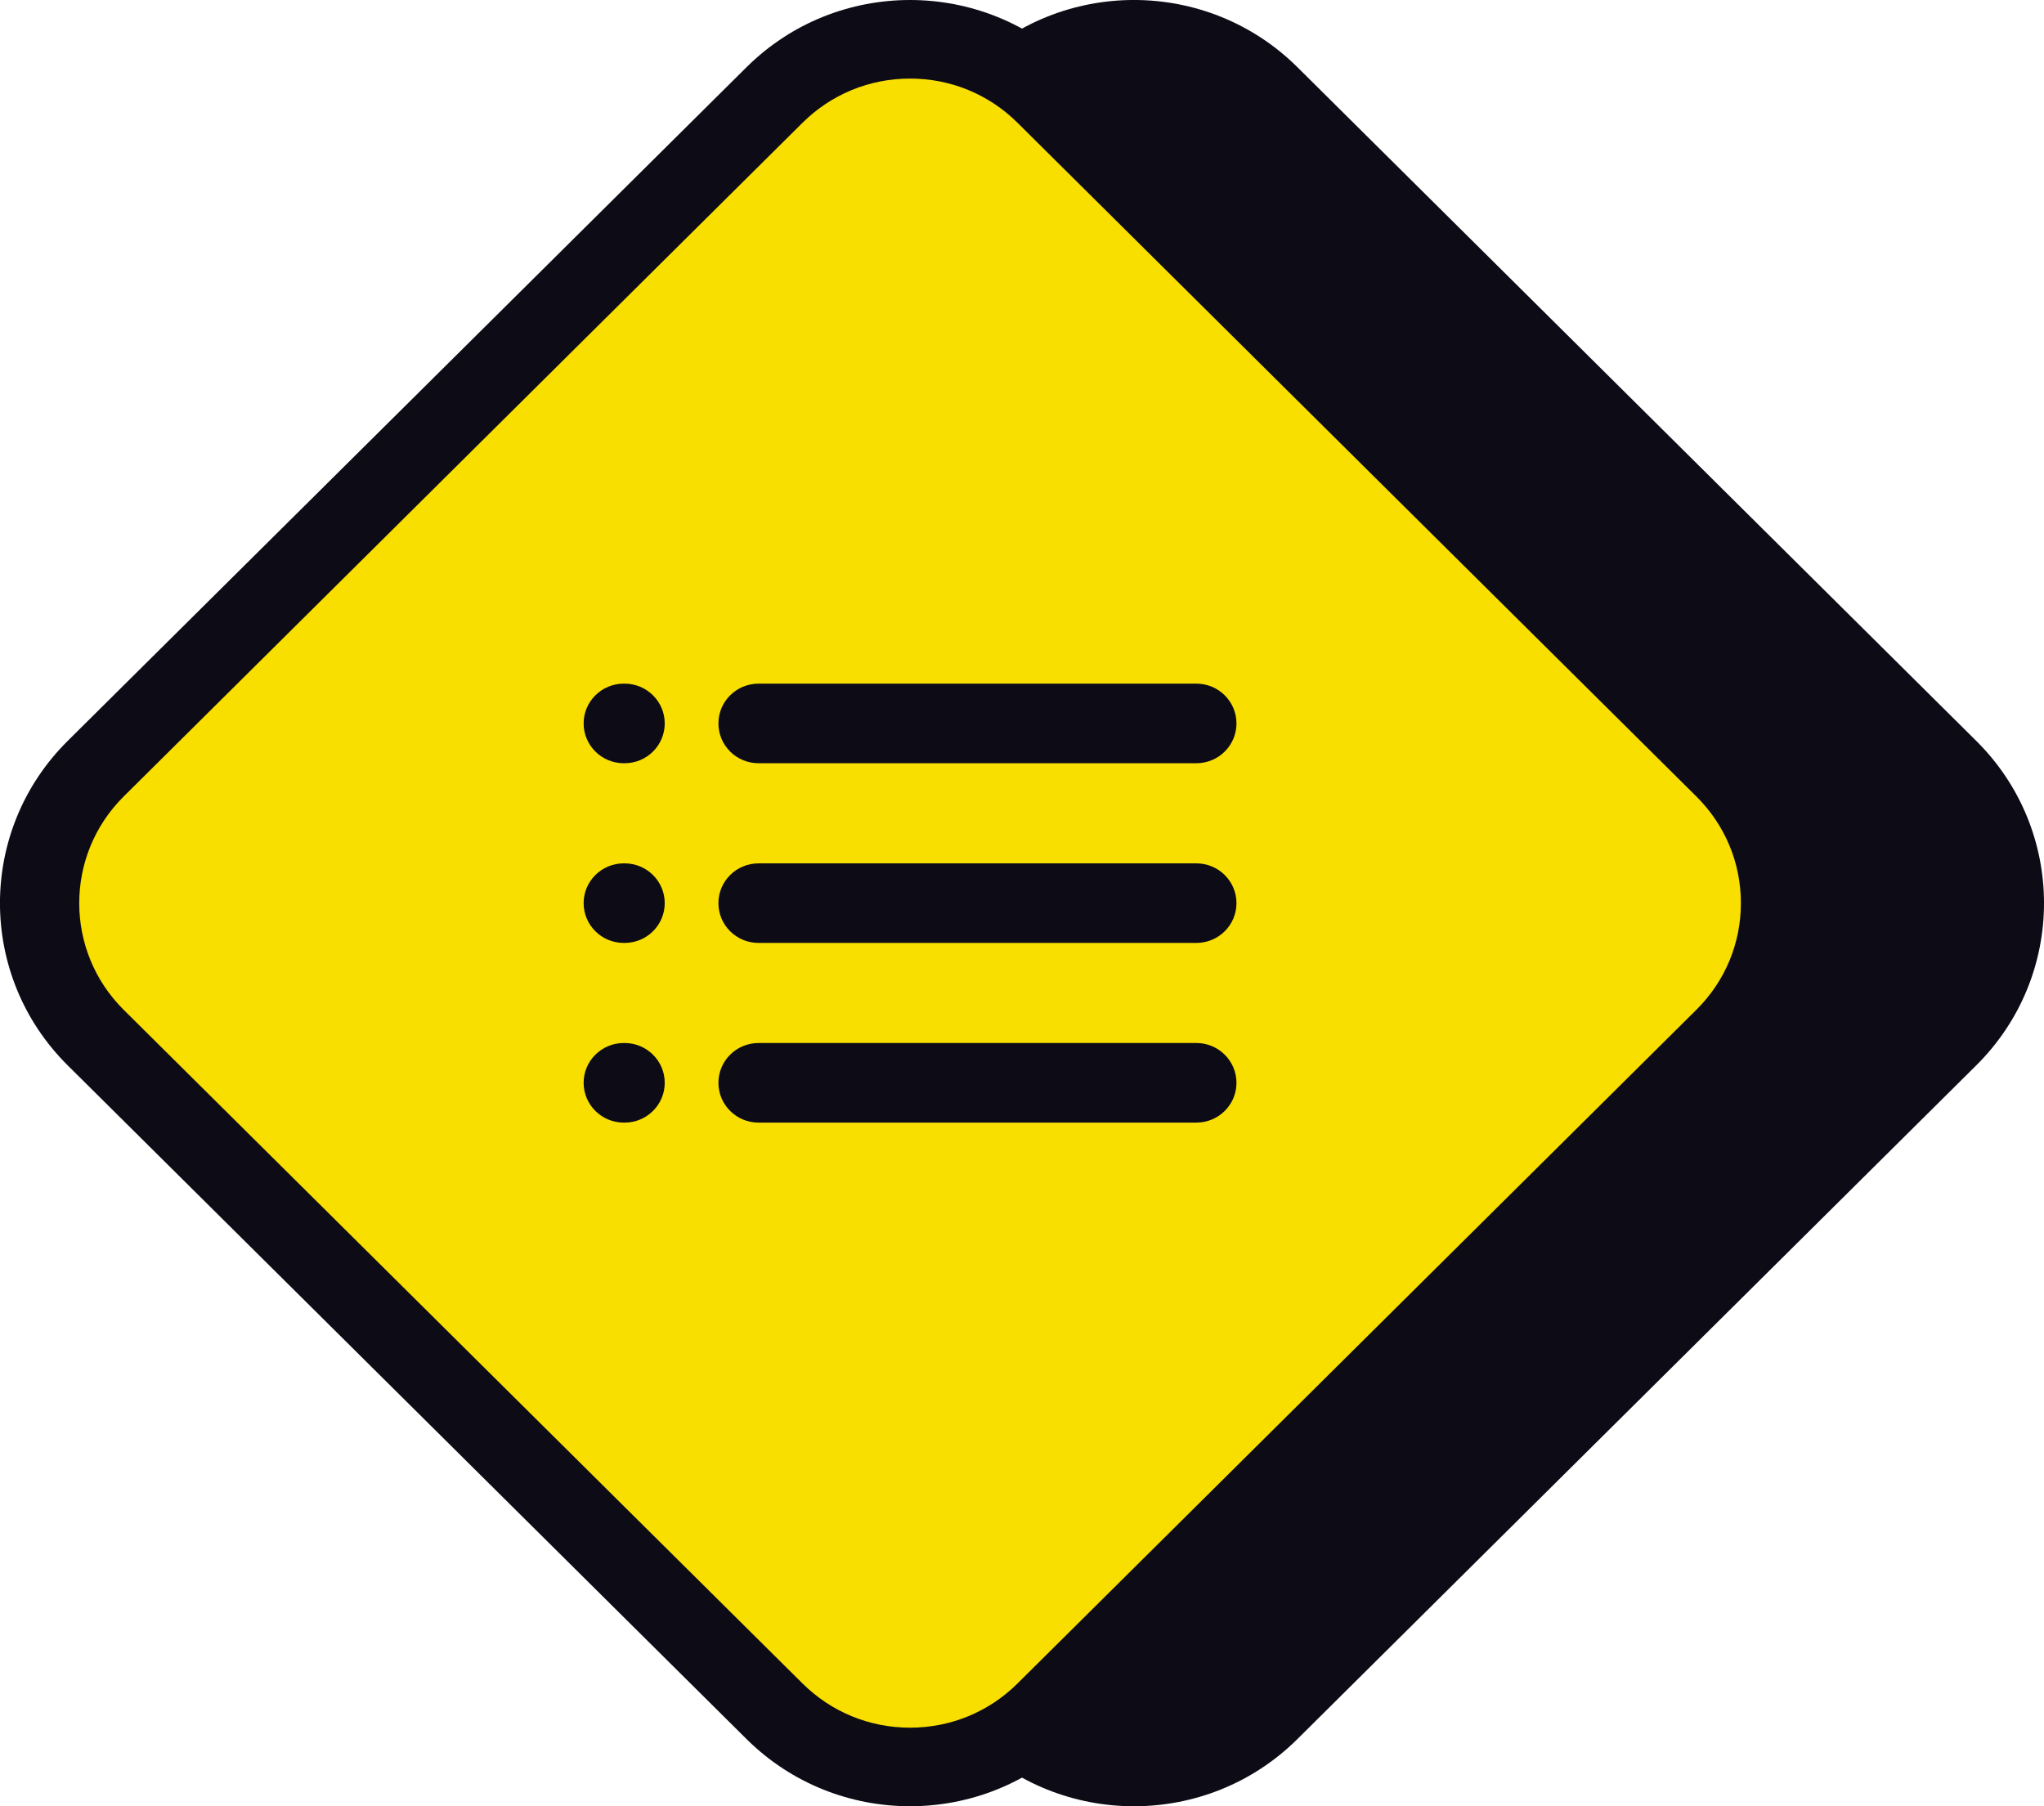 <svg width="86" height="76" viewBox="0 0 86 76" fill="none" xmlns="http://www.w3.org/2000/svg">
<g clip-path="url(#clip0_128_401)">
<path d="M83.151 31.175L54.587 2.826C50.789 -0.943 44.631 -0.943 40.833 2.826L12.269 31.175C8.471 34.944 8.471 41.056 12.269 44.825L40.833 73.174C44.631 76.943 50.789 76.943 54.587 73.174L83.151 44.825C86.95 41.056 86.95 34.944 83.151 31.175Z" fill="#0D0C16"/>
<path d="M38.289 74.347C36.136 74.347 34.111 73.515 32.589 72.004L4.026 43.657C0.883 40.537 0.883 35.461 4.026 32.343L32.589 3.996C34.111 2.485 36.136 1.653 38.289 1.653C40.441 1.653 42.467 2.485 43.989 3.996L72.552 32.343C75.695 35.463 75.695 40.539 72.552 43.657L43.989 72.004C42.467 73.515 40.441 74.347 38.289 74.347V74.347Z" fill="#F9DF00"/>
<path d="M38.289 3.306C39.998 3.306 41.603 3.967 42.81 5.165L71.374 33.513C72.581 34.711 73.247 36.306 73.247 38C73.247 39.694 72.581 41.289 71.374 42.487L42.81 70.835C41.603 72.033 39.996 72.694 38.289 72.694C36.582 72.694 34.975 72.033 33.767 70.835L5.204 42.489C2.71 40.014 2.71 35.988 5.204 33.513L33.767 5.165C34.975 3.967 36.582 3.306 38.289 3.306ZM38.289 0C35.799 0 33.312 0.942 31.411 2.826L2.848 31.174C-0.951 34.944 -0.951 41.056 2.848 44.826L31.411 73.174C33.31 75.058 35.799 76 38.289 76C40.779 76 43.269 75.058 45.167 73.174L73.73 44.826C77.529 41.056 77.529 34.944 73.73 31.174L45.167 2.826C43.269 0.942 40.779 0 38.289 0Z" fill="#0D0C16"/>
<path d="M50.336 28.765H31.915C30.982 28.765 30.227 29.515 30.227 30.439C30.227 31.364 30.982 32.114 31.915 32.114H50.336C51.268 32.114 52.024 31.364 52.024 30.439C52.024 29.515 51.268 28.765 50.336 28.765Z" fill="#0D0C16"/>
<path d="M50.336 36.327H31.915C30.982 36.327 30.227 37.076 30.227 38.001C30.227 38.926 30.982 39.675 31.915 39.675H50.336C51.268 39.675 52.024 38.926 52.024 38.001C52.024 37.076 51.268 36.327 50.336 36.327Z" fill="#0D0C16"/>
<path d="M50.336 43.886H31.915C30.982 43.886 30.227 44.636 30.227 45.561C30.227 46.485 30.982 47.235 31.915 47.235H50.336C51.268 47.235 52.024 46.485 52.024 45.561C52.024 44.636 51.268 43.886 50.336 43.886Z" fill="#0D0C16"/>
<path d="M26.28 28.765H26.244C25.312 28.765 24.556 29.515 24.556 30.439C24.556 31.364 25.312 32.114 26.244 32.114H26.28C27.212 32.114 27.968 31.364 27.968 30.439C27.968 29.515 27.212 28.765 26.28 28.765Z" fill="#0D0C16"/>
<path d="M26.28 36.327H26.244C25.312 36.327 24.556 37.076 24.556 38.001C24.556 38.926 25.312 39.675 26.244 39.675H26.28C27.212 39.675 27.968 38.926 27.968 38.001C27.968 37.076 27.212 36.327 26.28 36.327Z" fill="#0D0C16"/>
<path d="M26.28 43.886H26.244C25.312 43.886 24.556 44.636 24.556 45.561C24.556 46.485 25.312 47.235 26.244 47.235H26.28C27.212 47.235 27.968 46.485 27.968 45.561C27.968 44.636 27.212 43.886 26.28 43.886Z" fill="#0D0C16"/>
</g>
<defs>
<clipPath id="clip0_128_401">
<rect width="86" height="76" fill="white"/>
</clipPath>
</defs>
</svg>
